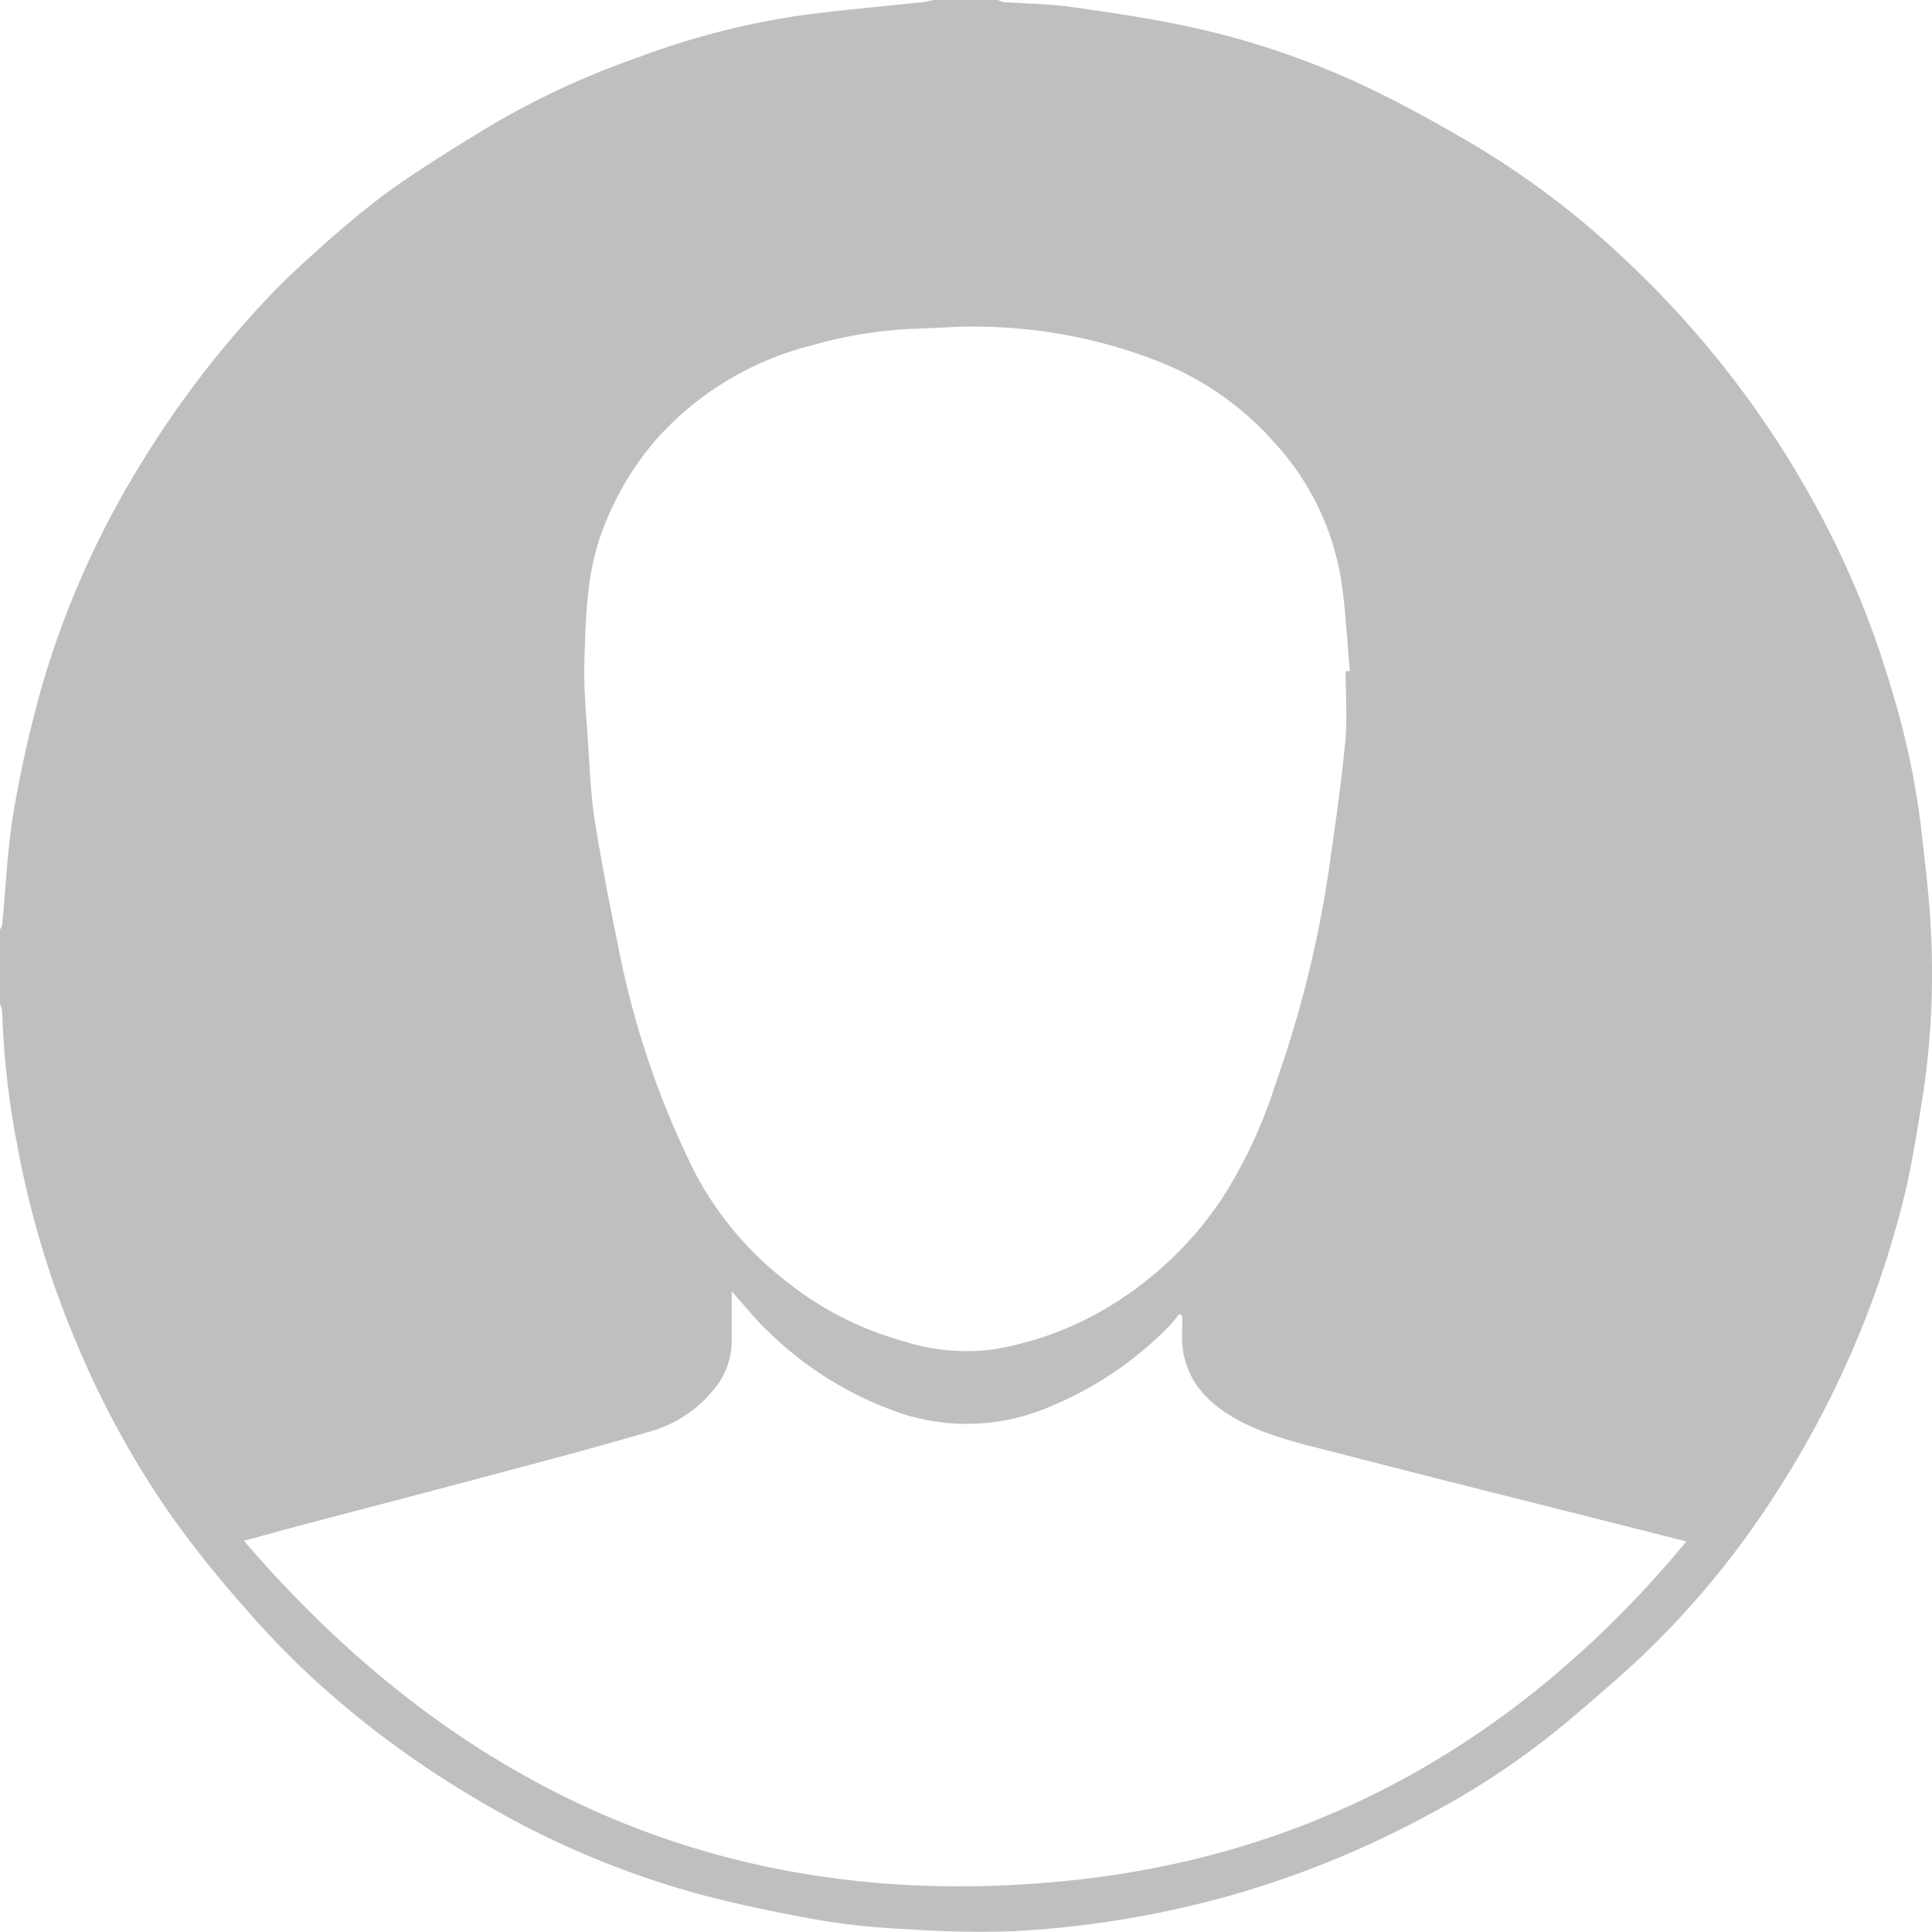 <?xml version="1.0" standalone="no"?><!DOCTYPE svg PUBLIC "-//W3C//DTD SVG 1.1//EN" "http://www.w3.org/Graphics/SVG/1.1/DTD/svg11.dtd"><svg t="1498121935501" class="icon" style="" viewBox="0 0 1024 1024" version="1.1" xmlns="http://www.w3.org/2000/svg" p-id="3615" xmlns:xlink="http://www.w3.org/1999/xlink" width="200" height="200"><defs><style type="text/css"></style></defs><path d="M495.002 0h33.792a15.36 15.36 0 0 0 3.533 1.126c11.674 0.819 23.45 0.87 35.021 2.509 21.094 2.97 42.189 6.042 62.976 10.547a432.179 432.179 0 0 1 95.59 32.666c19.046 9.114 37.53 19.456 55.706 30.157a453.734 453.734 0 0 1 80.026 60.877 518.912 518.912 0 0 1 105.011 138.24 482.867 482.867 0 0 1 35.072 86.528 424.96 424.96 0 0 1 16.128 73.267c2.202 19.558 4.813 39.168 5.632 58.829a433.459 433.459 0 0 1-4.506 87.04c-2.611 16.128-5.12 32.307-8.704 48.23a517.786 517.786 0 0 1-70.554 163.84 463.002 463.002 0 0 1-75.981 90.01q-17.152 15.36-34.765 30.106a423.014 423.014 0 0 1-73.062 48.538 515.84 515.84 0 0 1-103.219 41.984 527.002 527.002 0 0 1-114.688 19.046 530.79 530.79 0 0 1-57.395-1.075 369.664 369.664 0 0 1-46.08-4.71c-22.938-4.147-46.08-8.806-68.25-15.002a475.136 475.136 0 0 1-117.146-51.2 508.518 508.518 0 0 1-83.354-62.054 466.176 466.176 0 0 1-35.84-37.12 583.68 583.68 0 0 1-38.656-48.282 485.12 485.12 0 0 1-48.998-88.166 503.654 503.654 0 0 1-33.178-109.107 449.894 449.894 0 0 1-7.987-71.014 12.954 12.954 0 0 0-1.126-3.533v-39.578a7.987 7.987 0 0 0 1.126-2.355c1.997-20.173 2.816-40.653 6.144-60.467a633.037 633.037 0 0 1 14.899-65.997 477.491 477.491 0 0 1 51.2-115.917 525.158 525.158 0 0 1 68.608-90.112c8.448-9.011 17.51-17.459 26.778-25.6a481.894 481.894 0 0 1 37.069-30.72c16.486-11.827 33.843-22.477 51.2-33.126a433.613 433.613 0 0 1 81.92-38.246A415.13 415.13 0 0 1 424.192 8.192C445.44 5.325 467.098 3.482 488.55 1.178c2.15-0.256 4.301-0.768 6.451-1.178z m218.214 355.686h2.202c-1.485-16.179-2.15-32.461-4.608-48.486a140.646 140.646 0 0 0-34.509-71.68 160.307 160.307 0 0 0-57.088-41.83 264.858 264.858 0 0 0-96.973-20.48c-11.93-0.512-23.91 0.666-35.84 0.973a232.09 232.09 0 0 0-56.32 8.909 163.84 163.84 0 0 0-81.92 49.408 157.594 157.594 0 0 0-28.672 48.23c-8.499 22.016-8.96 45.158-9.728 68.096-0.563 15.667 1.075 31.437 2.048 47.155 0.87 13.21 1.434 26.522 3.533 39.526 3.482 21.914 7.731 43.674 12.186 65.434a469.76 469.76 0 0 0 40.653 120.32 177.613 177.613 0 0 0 47.565 57.088 174.08 174.08 0 0 0 63.437 32.614 108.288 108.288 0 0 0 47.616 4.198 173.619 173.619 0 0 0 57.344-20.48 191.078 191.078 0 0 0 62.515-57.856 252.211 252.211 0 0 0 29.184-61.696 600.781 600.781 0 0 0 28.262-112.64c3.226-22.579 6.554-45.21 8.755-67.891 1.331-12.851 0.358-25.907 0.358-38.912z m-325.376 328.704v26.01a40.192 40.192 0 0 1-6.861 22.579 67.174 67.174 0 0 1-38.502 26.317c-27.443 8.09-55.091 15.36-82.739 22.733-31.846 8.499-63.744 16.794-95.642 25.19-11.11 2.918-22.17 5.99-34.816 9.421 116.48 135.782 262.349 198.81 439.808 179.866 132.198-14.131 239.514-76.8 324.762-179.507l-55.501-14.029c-42.086-10.65-84.173-21.146-126.208-32-19.251-5.12-38.912-8.96-56.576-18.637s-30.259-24.422-28.979-46.797v-8.346l-1.638-0.768a74.803 74.803 0 0 1-4.71 5.837 187.648 187.648 0 0 1-63.437 43.162 111.309 111.309 0 0 1-78.746 3.84 186.778 186.778 0 0 1-70.912-43.571c-6.656-6.195-12.288-13.466-19.302-21.299z" fill="#bfbfbf" p-id="3616"></path></svg>